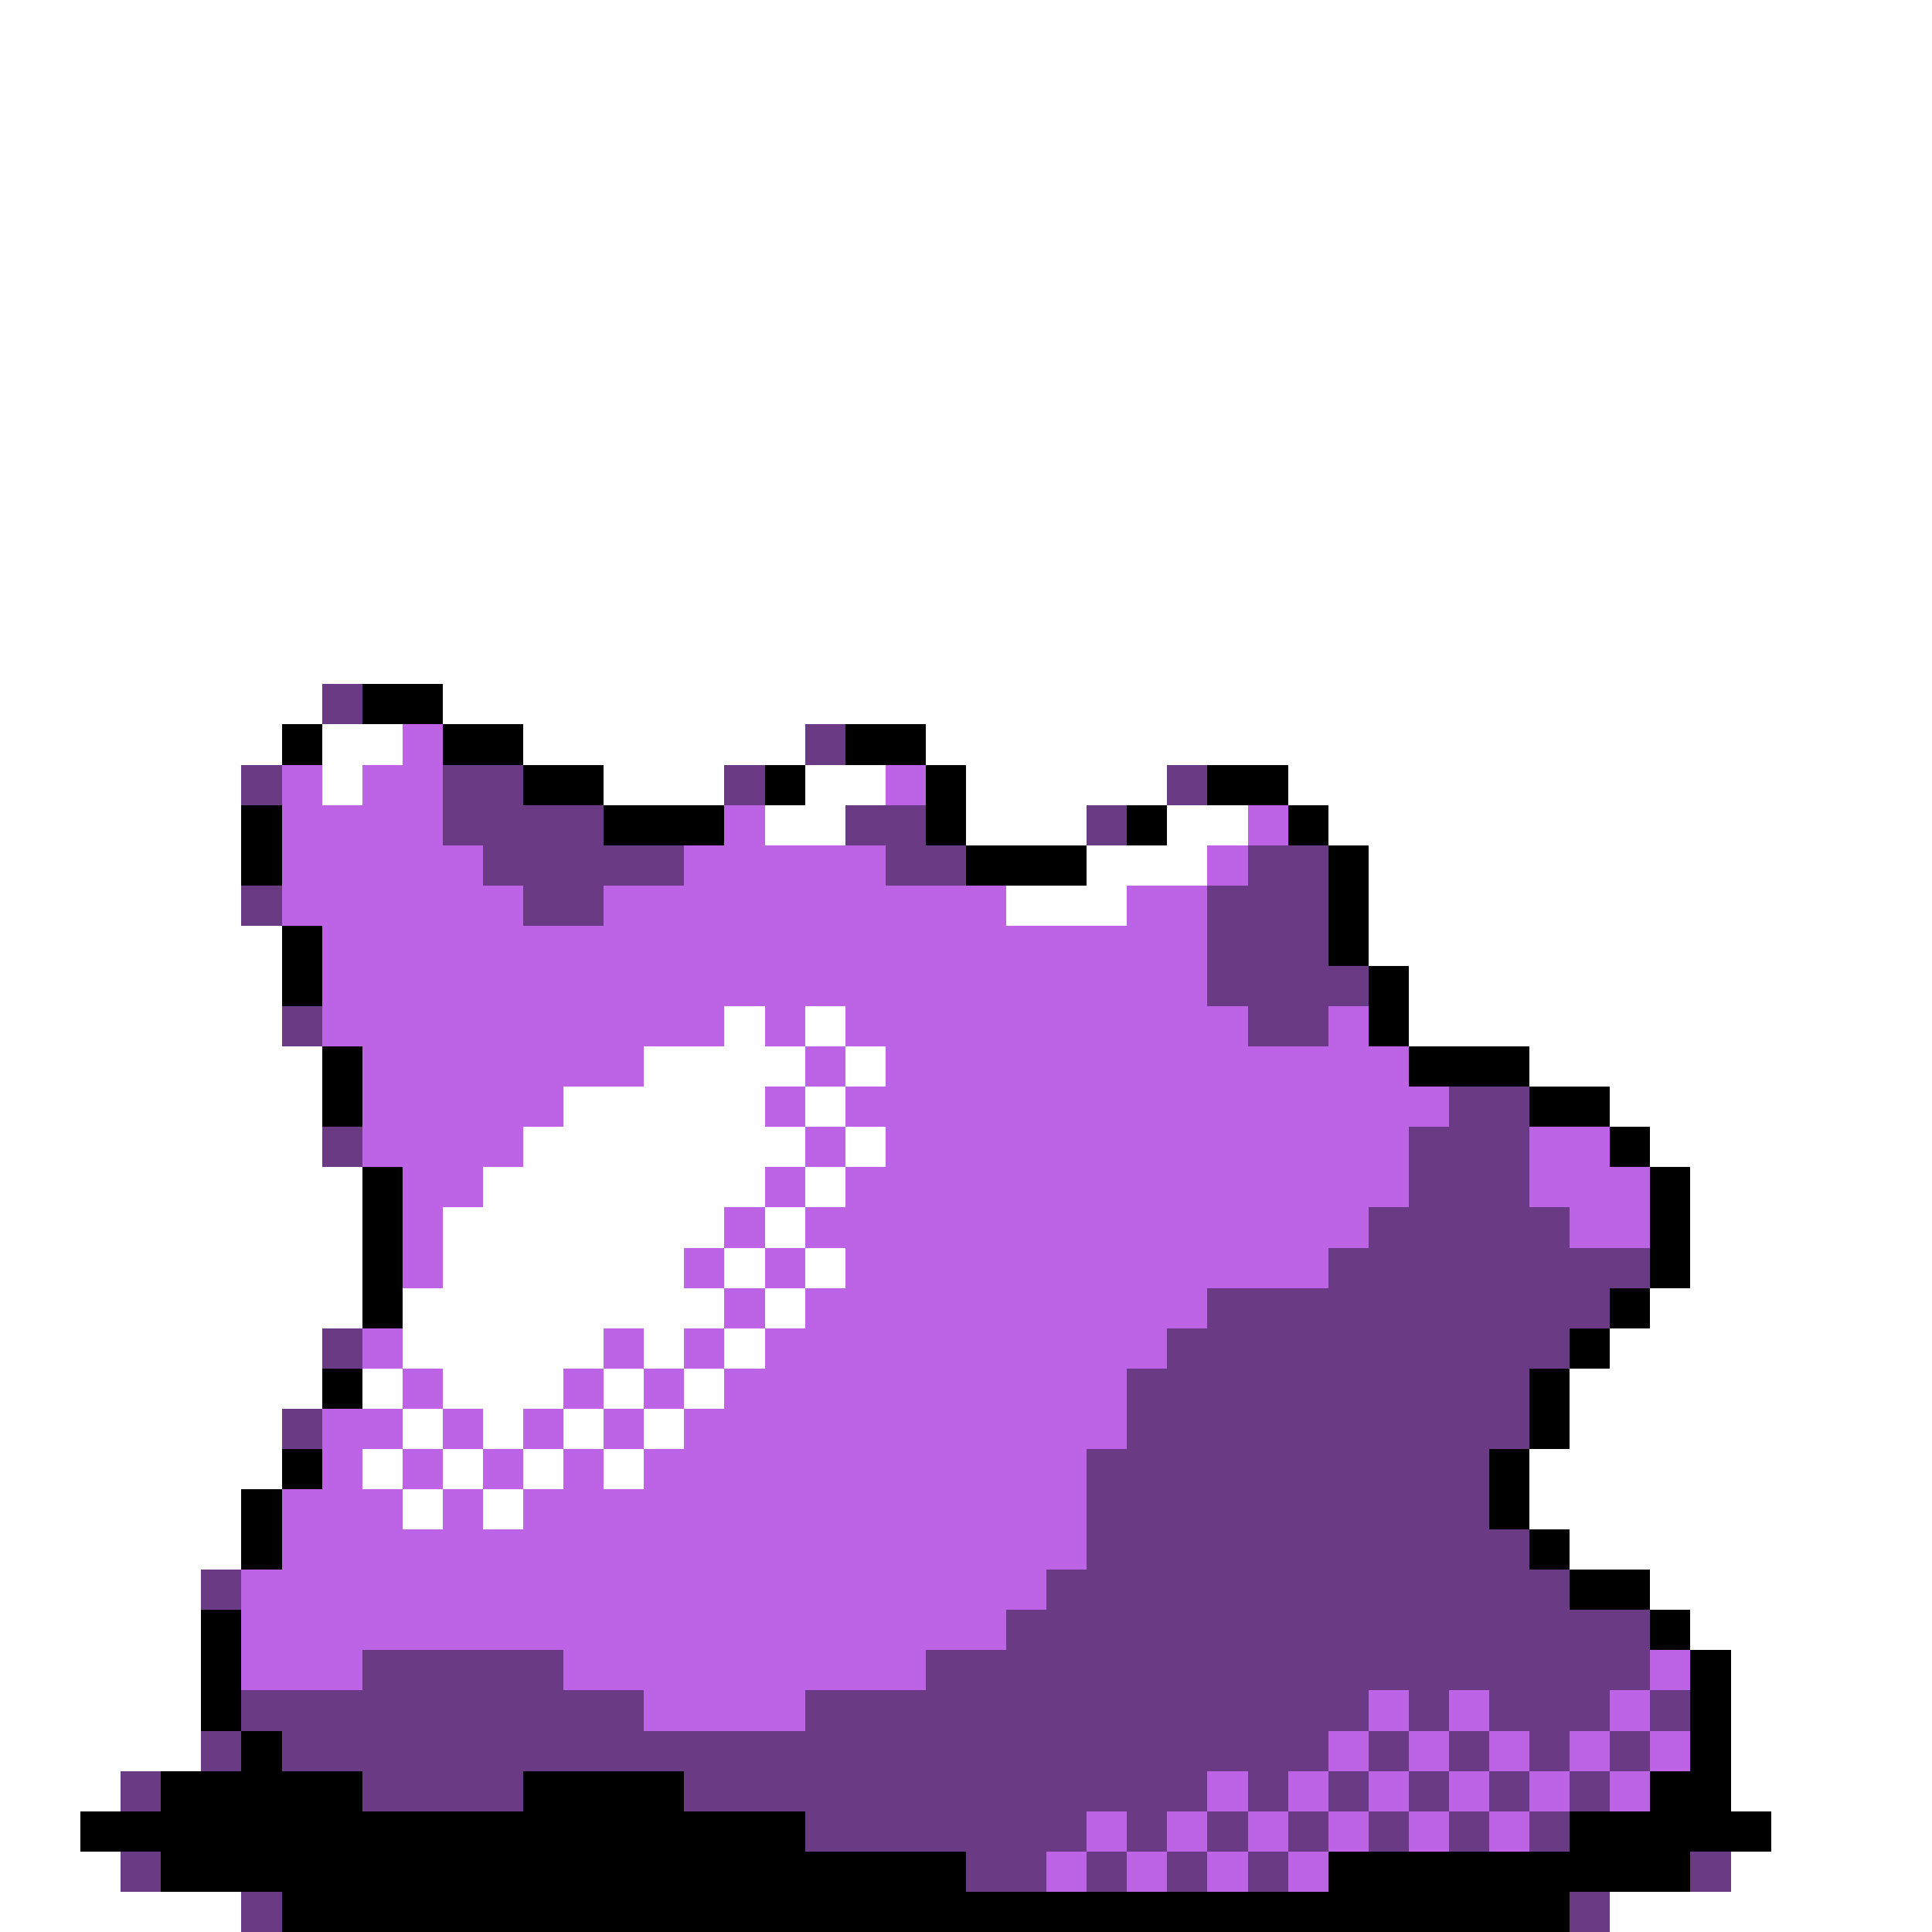 <svg xmlns="http://www.w3.org/2000/svg" viewBox="0 -0.5 48 48" shape-rendering="crispEdges">
<rect x="0" y="-0.5" width="48" height="48" fill="#333333" stroke="none"/>
<path stroke="#ffffff" d="M0 0h48M0 1h48M0 2h48M0 3h48M0 4h48M0 5h48M0 6h48M0 7h48M0 8h48M0 9h48M0 10h48M0 11h48M0 12h48M0 13h48M0 14h48M0 15h48M0 16h48M0 17h8M11 17h37M0 18h7M8 18h2M13 18h7M23 18h25M0 19h6M8 19h1M15 19h3M20 19h2M24 19h5M32 19h16M0 20h6M19 20h2M24 20h3M29 20h2M33 20h15M0 21h6M27 21h3M34 21h14M0 22h6M25 22h3M34 22h14M0 23h7M34 23h14M0 24h7M35 24h13M0 25h7M18 25h1M20 25h1M35 25h13M0 26h8M16 26h4M21 26h1M38 26h10M0 27h8M14 27h5M20 27h1M40 27h8M0 28h8M13 28h7M21 28h1M41 28h7M0 29h9M12 29h7M20 29h1M42 29h6M0 30h9M11 30h7M19 30h1M42 30h6M0 31h9M11 31h6M18 31h1M20 31h1M42 31h6M0 32h9M10 32h8M19 32h1M41 32h7M0 33h8M10 33h5M16 33h1M18 33h1M40 33h8M0 34h8M9 34h1M11 34h3M15 34h1M17 34h1M39 34h9M0 35h7M10 35h1M12 35h1M14 35h1M16 35h1M39 35h9M0 36h7M9 36h1M11 36h1M13 36h1M15 36h1M38 36h10M0 37h6M10 37h1M12 37h1M38 37h10M0 38h6M39 38h9M0 39h5M41 39h7M0 40h5M42 40h6M0 41h5M43 41h5M0 42h5M43 42h5M0 43h5M43 43h5M0 44h3M43 44h5M0 45h2M44 45h4M0 46h3M43 46h5M0 47h6M40 47h8" />
<path stroke="#6b3a84" d="M8 17h1M20 18h1M6 19h1M11 19h2M18 19h1M29 19h1M11 20h4M21 20h2M27 20h1M12 21h5M22 21h2M31 21h2M6 22h1M13 22h2M30 22h3M30 23h3M30 24h4M7 25h1M31 25h2M36 27h2M8 28h1M35 28h3M35 29h3M34 30h5M33 31h8M30 32h10M8 33h1M29 33h10M28 34h10M7 35h1M28 35h10M27 36h10M27 37h10M27 38h11M5 39h1M26 39h13M25 40h16M9 41h5M23 41h18M6 42h10M20 42h14M35 42h1M37 42h3M41 42h1M5 43h1M7 43h26M34 43h1M36 43h1M38 43h1M40 43h1M3 44h1M9 44h4M17 44h13M31 44h1M33 44h1M35 44h1M37 44h1M39 44h1M20 45h7M28 45h1M30 45h1M32 45h1M34 45h1M36 45h1M38 45h1M3 46h1M24 46h2M27 46h1M29 46h1M31 46h1M42 46h1M6 47h1M39 47h1" />
<path stroke="#000000" d="M9 17h2M7 18h1M11 18h2M21 18h2M13 19h2M19 19h1M23 19h1M30 19h2M6 20h1M15 20h3M23 20h1M28 20h1M32 20h1M6 21h1M24 21h3M33 21h1M33 22h1M7 23h1M33 23h1M7 24h1M34 24h1M34 25h1M8 26h1M35 26h3M8 27h1M38 27h2M40 28h1M9 29h1M41 29h1M9 30h1M41 30h1M9 31h1M41 31h1M9 32h1M40 32h1M39 33h1M8 34h1M38 34h1M38 35h1M7 36h1M37 36h1M6 37h1M37 37h1M6 38h1M38 38h1M39 39h2M5 40h1M41 40h1M5 41h1M42 41h1M5 42h1M42 42h1M6 43h1M42 43h1M4 44h5M13 44h4M41 44h2M2 45h18M39 45h5M4 46h20M33 46h9M7 47h32" />
<path stroke="#bd63e6" d="M10 18h1M7 19h1M9 19h2M22 19h1M7 20h4M18 20h1M31 20h1M7 21h5M17 21h5M30 21h1M7 22h6M15 22h10M28 22h2M8 23h22M8 24h22M8 25h10M19 25h1M21 25h10M33 25h1M9 26h7M20 26h1M22 26h13M9 27h5M19 27h1M21 27h15M9 28h4M20 28h1M22 28h13M38 28h2M10 29h2M19 29h1M21 29h14M38 29h3M10 30h1M18 30h1M20 30h14M39 30h2M10 31h1M17 31h1M19 31h1M21 31h12M18 32h1M20 32h10M9 33h1M15 33h1M17 33h1M19 33h10M10 34h1M14 34h1M16 34h1M18 34h10M8 35h2M11 35h1M13 35h1M15 35h1M17 35h11M8 36h1M10 36h1M12 36h1M14 36h1M16 36h11M7 37h3M11 37h1M13 37h14M7 38h20M6 39h20M6 40h19M6 41h3M14 41h9M41 41h1M16 42h4M34 42h1M36 42h1M40 42h1M33 43h1M35 43h1M37 43h1M39 43h1M41 43h1M30 44h1M32 44h1M34 44h1M36 44h1M38 44h1M40 44h1M27 45h1M29 45h1M31 45h1M33 45h1M35 45h1M37 45h1M26 46h1M28 46h1M30 46h1M32 46h1" />
</svg>